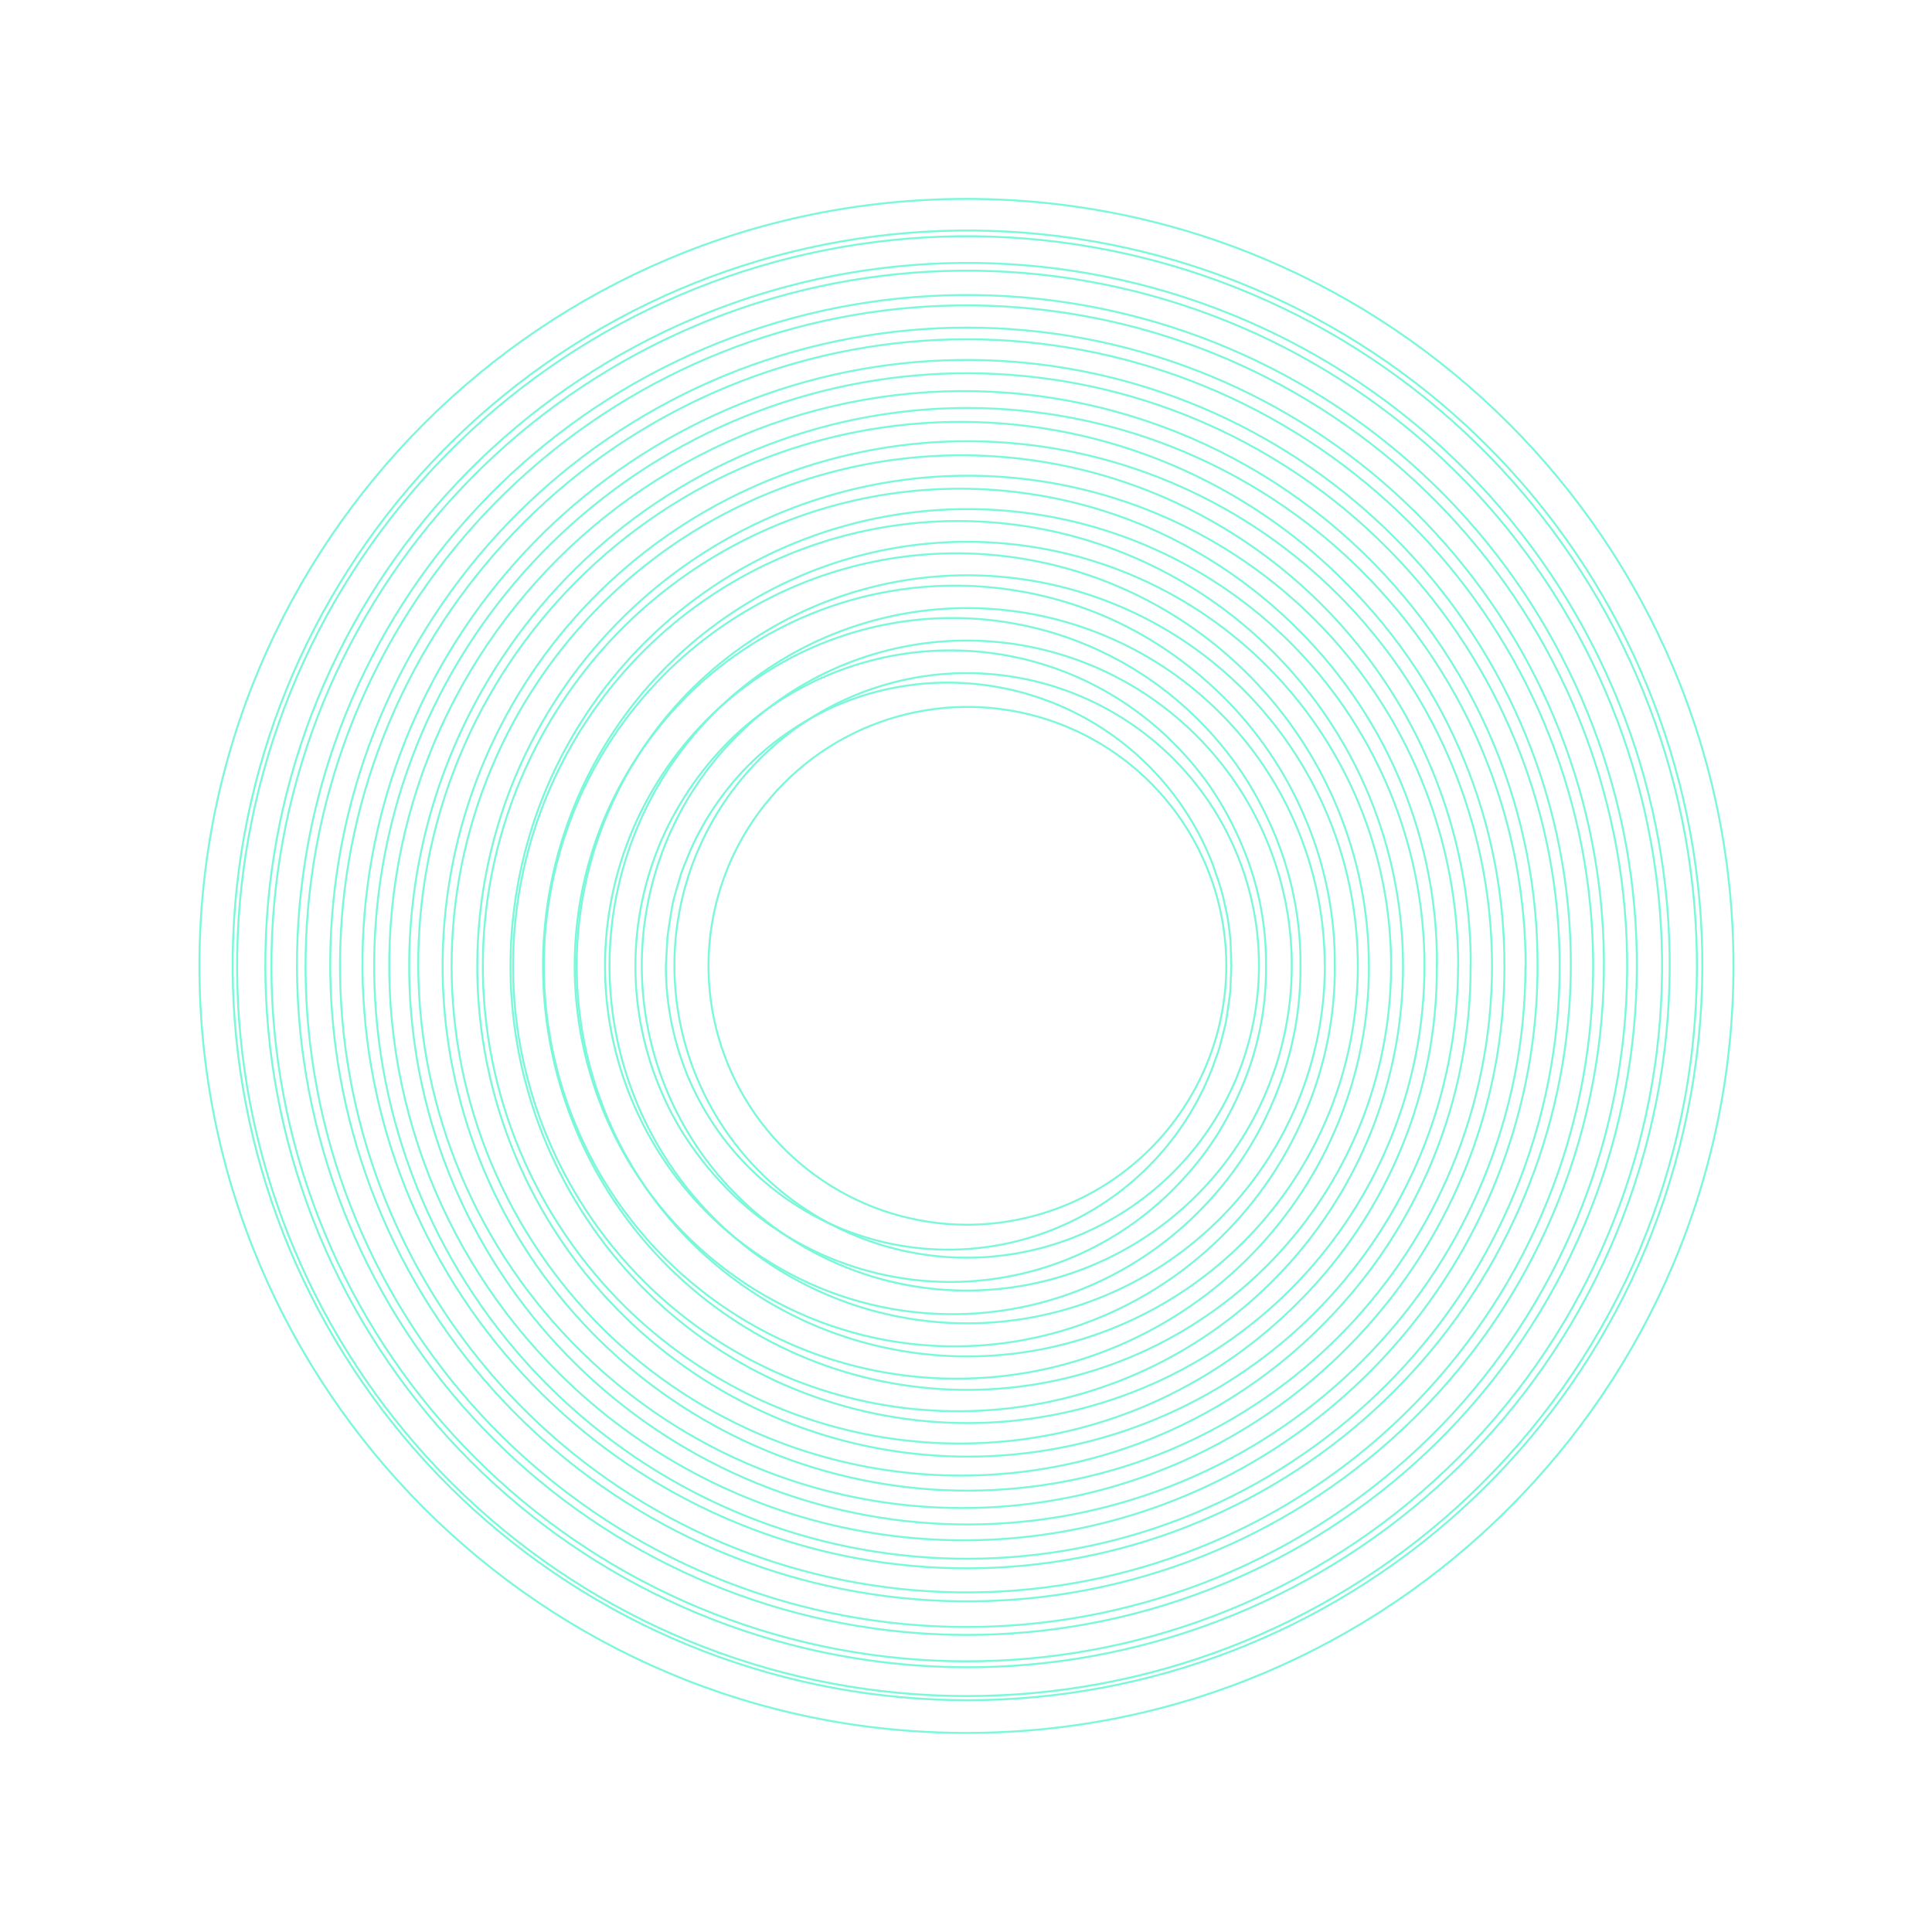 <svg width="473" height="473" viewBox="0 0 473 473" fill="none" xmlns="http://www.w3.org/2000/svg">
<path d="M281.539 281.325C293.467 269.444 300.189 253.314 300.229 236.479C300.237 223.923 296.515 211.649 289.536 201.212C282.557 190.775 272.634 182.646 261.028 177.857C249.422 173.068 236.655 171.835 224.347 174.313C212.038 176.791 200.743 182.869 191.895 191.776C183.079 200.64 177.082 211.912 174.657 224.176C172.233 236.44 173.489 249.146 178.269 260.697C183.048 272.249 191.137 282.128 201.518 289.093C211.899 296.058 224.108 299.798 236.609 299.841H236.609C253.448 299.869 269.609 293.209 281.539 281.325ZM301.471 236.477L301.191 242.843C301.035 244.191 300.836 245.531 300.637 246.876C300.524 247.637 300.41 248.399 300.304 249.167C300.16 250.211 299.918 251.238 299.649 252.268C299.568 252.581 299.484 252.895 299.4 253.209C299.208 253.928 299.014 254.651 298.847 255.378C298.53 256.755 298.04 258.075 297.546 259.409C297.298 260.076 297.05 260.747 296.82 261.431C292.789 271.981 286.238 281.384 277.738 288.821C269.237 296.259 259.045 301.504 248.051 304.097C237.057 306.691 225.595 306.555 214.666 303.701C203.737 300.847 193.672 295.362 185.35 287.724C178.302 281.225 172.68 273.334 168.84 264.549C164.997 255.692 163.014 246.14 163.014 236.485L163.422 229.275C163.646 227.556 163.932 225.782 164.218 224.016C164.319 223.387 164.421 222.759 164.519 222.135C164.766 220.568 165.226 219.044 165.691 217.503C165.926 216.724 166.162 215.94 166.373 215.144C166.796 213.549 167.428 212.036 168.067 210.509C168.358 209.813 168.65 209.114 168.924 208.404C172.775 199.632 178.4 191.751 185.443 185.257C192.416 178.911 200.59 174.026 209.481 170.89C226.474 165.057 245.066 166.029 261.358 173.604C277.649 181.178 290.374 194.765 296.867 211.516C297.112 212.251 297.367 212.977 297.62 213.701C298.072 214.992 298.521 216.275 298.909 217.582C299.413 219.279 299.78 221.023 300.146 222.766C300.219 223.113 300.292 223.461 300.366 223.808C300.736 225.542 300.935 227.307 301.134 229.085C301.172 229.423 301.211 229.762 301.25 230.101L301.471 236.477Z" stroke="#7AF8D9" stroke-width="0.476"/>
<path d="M304.645 264.672L304.645 264.673C302.849 269.162 300.669 273.488 298.128 277.602C295.541 281.719 292.559 285.575 289.225 289.115L289.223 289.117C282.329 296.574 274.029 302.594 264.799 306.83C255.57 311.066 245.593 313.434 235.445 313.799C225.296 314.165 215.176 312.519 205.666 308.957C196.155 305.395 187.444 299.987 180.032 293.045C176.222 289.427 172.771 285.449 169.728 281.167L169.727 281.166C166.649 276.872 164.05 272.253 161.978 267.392L161.977 267.39C157.742 257.643 155.557 247.129 155.557 236.502C155.557 225.875 157.742 215.361 161.977 205.614C166.219 195.941 172.363 187.22 180.044 179.97C187.463 173.048 196.175 167.658 205.681 164.107C215.186 160.557 225.299 158.917 235.44 159.28C245.581 159.644 255.55 162.005 264.777 166.227C274.004 170.45 282.308 176.451 289.212 183.887L289.213 183.888C292.546 187.423 295.525 191.276 298.106 195.391C300.65 199.505 302.834 203.83 304.634 208.32L304.634 208.32C308.234 217.266 310.04 226.833 309.948 236.476L309.948 236.481C310.047 246.135 308.245 255.714 304.645 264.672ZM308.226 236.479C308.257 218.716 301.68 201.576 289.775 188.393C277.869 175.21 261.485 166.926 243.811 165.153C226.136 163.38 208.434 168.244 194.146 178.8C179.859 189.355 170.009 204.847 166.511 222.263C163.013 239.678 166.117 257.772 175.221 273.026C184.324 288.279 198.775 299.602 215.763 304.791C232.752 309.98 251.063 308.666 267.136 301.102C283.209 293.539 295.894 280.268 302.725 263.871C306.338 255.189 308.207 245.882 308.226 236.479Z" stroke="#7AF8D9" stroke-width="0.476"/>
<path d="M312.409 267.887L312.408 267.889C308.425 277.945 302.547 287.144 295.095 294.984L295.094 294.985C285.429 305.262 273.359 312.971 259.97 317.418C246.582 321.864 232.297 322.907 218.405 320.454C204.512 318 191.449 312.126 180.394 303.363C169.339 294.599 160.639 283.222 155.079 270.256L155.079 270.256C150.487 259.589 148.118 248.098 148.118 236.484C148.118 224.871 150.487 213.38 155.079 202.713C159.677 192.123 166.349 182.561 174.702 174.591C182.827 166.903 192.388 160.893 202.838 156.903C213.288 152.912 224.422 151.021 235.604 151.338C246.785 151.654 257.794 154.171 268.002 158.745C278.21 163.319 287.416 169.861 295.094 177.996L295.095 177.997C298.823 181.91 302.165 186.173 305.074 190.727C307.939 195.285 310.394 200.089 312.409 205.082L312.409 205.082C316.443 215.053 318.475 225.721 318.39 236.477L318.39 236.48C318.475 247.24 316.443 257.912 312.409 267.887ZM316.259 236.479C316.28 216.729 308.956 197.676 295.71 183.027C282.463 168.378 264.242 159.178 244.59 157.218C224.937 155.257 205.258 160.676 189.379 172.42C173.499 184.164 162.556 201.394 158.675 220.759C154.795 240.124 158.255 260.24 168.383 277.195C178.511 294.151 194.583 306.734 213.474 312.497C232.365 318.26 252.724 316.791 270.592 308.376C288.459 299.962 302.559 285.202 310.149 266.969C314.17 257.306 316.247 246.945 316.259 236.479Z" stroke="#7AF8D9" stroke-width="0.476"/>
<path d="M320.138 271.078L320.137 271.08C315.716 282.138 309.203 292.239 300.953 300.829L300.953 300.829C290.329 311.966 277.106 320.29 262.471 325.055C247.836 329.82 232.247 330.877 217.103 328.13C201.958 325.384 187.733 318.92 175.704 309.318C163.674 299.717 154.217 287.279 148.181 273.121L147.962 273.214L148.181 273.121C143.241 261.538 140.694 249.076 140.694 236.484C140.694 223.892 143.241 211.43 148.181 199.848C153.135 188.328 160.34 177.912 169.371 169.212C182.764 156.42 199.66 147.903 217.909 144.747C236.158 141.59 254.933 143.936 271.845 151.486C277.326 153.953 282.552 156.953 287.448 160.442C292.298 163.916 296.825 167.819 300.977 172.104C309.223 180.694 315.74 190.79 320.172 201.842L320.173 201.843C324.634 212.841 326.884 224.609 326.796 236.477L326.796 236.48C326.87 248.338 324.607 260.094 320.138 271.078ZM324.326 236.24C324.28 214.593 316.215 193.727 301.685 177.674C287.101 161.561 267.046 151.449 245.42 149.302C223.794 147.156 202.143 153.129 184.677 166.061C167.21 178.992 155.177 197.957 150.918 219.268C146.659 240.579 150.478 262.712 161.632 281.364C172.786 300.015 190.478 313.852 211.268 320.182C232.058 326.513 254.459 324.886 274.116 315.617C293.772 306.348 309.279 290.1 317.62 270.032C322.045 259.398 324.336 247.997 324.361 236.479L324.362 236.24H324.326Z" stroke="#7AF8D9" stroke-width="0.476"/>
<path d="M236.604 337.503L236.604 337.504C216.364 338.012 196.439 332.42 179.42 321.452C162.402 310.485 149.077 294.651 141.178 276.009L140.959 276.102L141.178 276.009C135.878 263.506 133.147 250.065 133.147 236.485C133.147 222.905 135.878 209.463 141.178 196.96C149.105 178.342 162.435 162.532 179.445 151.573C196.456 140.614 216.363 135.011 236.592 135.489C262.943 136.152 287.992 147.081 306.402 165.946C324.811 184.811 335.125 210.12 335.144 236.479L335.144 236.717H335.156C335.137 263.012 324.852 288.266 306.486 307.093C288.064 325.977 262.978 336.893 236.604 337.503ZM325.115 273.142L325.115 273.142C329.935 261.519 332.42 249.061 332.428 236.479C332.432 212.745 323.609 189.857 307.674 172.268C291.74 154.678 269.833 143.643 246.214 141.308C222.595 138.974 198.952 145.506 179.882 159.636C160.812 173.766 147.679 194.483 143.036 217.758C138.393 241.034 142.571 265.204 154.76 285.57C166.948 305.935 186.275 321.04 208.982 327.947C231.689 334.853 256.153 333.069 277.617 322.94C299.081 312.81 316.011 295.061 325.115 273.142Z" stroke="#7AF8D9" stroke-width="0.476"/>
<path d="M134.198 278.909L134.198 278.909C125.663 258.708 123.419 236.402 127.761 214.906C132.102 193.41 142.827 173.724 158.534 158.419C173.888 143.484 193.304 133.406 214.354 129.442C235.404 125.479 257.155 127.807 276.889 136.136C296.624 144.465 313.466 158.424 325.311 176.271C337.157 194.117 343.481 215.059 343.492 236.479C343.514 261.628 334.833 286.01 318.923 305.486C303.013 324.963 280.854 338.335 256.206 343.332C231.559 348.328 205.941 344.643 183.702 332.9C161.463 321.157 143.972 302.081 134.198 278.909ZM332.644 276.264L332.644 276.264C337.867 263.649 340.563 250.132 340.578 236.479C340.582 210.709 331.003 185.859 313.702 166.761C296.401 147.663 272.616 135.682 246.971 133.147C221.327 130.613 195.656 137.707 174.952 153.049C154.248 168.392 139.989 190.886 134.95 216.158C129.91 241.43 134.45 267.672 147.686 289.783C160.922 311.893 181.908 328.291 206.563 335.787C231.218 343.283 257.779 341.341 281.082 330.34C304.385 319.339 322.764 300.064 332.644 276.264Z" stroke="#7AF8D9" stroke-width="0.476"/>
<path d="M343.266 192.297C348.924 206.153 351.828 220.978 351.818 235.942L351.778 235.902L351.781 236.48C351.868 251.639 348.963 266.667 343.233 280.702C337.503 294.737 329.06 307.503 318.388 318.271L318.387 318.272C307.719 329.163 295.039 337.88 281.05 343.941C259.753 353.075 236.224 355.675 213.447 351.412C190.67 347.149 169.674 336.216 153.122 319.999C142.062 309.091 133.28 296.094 127.287 281.763C121.293 267.432 118.206 252.053 118.206 236.519C118.206 220.986 121.293 205.607 127.287 191.276C133.28 176.945 142.062 163.948 153.122 153.04C169.683 136.827 190.687 125.898 213.469 121.639C236.251 117.381 259.785 119.985 281.085 129.121C295.066 135.17 307.745 143.867 318.423 154.732L318.424 154.733C329.094 165.499 337.536 178.264 343.266 192.297ZM340.209 279.397L340.209 279.397C345.843 265.789 348.745 251.206 348.75 236.478C348.74 208.708 338.402 181.935 319.748 161.363C301.093 140.792 275.455 127.893 247.818 125.175C220.181 122.457 192.521 130.113 170.216 146.656C147.911 163.2 132.556 187.446 127.135 214.682C121.715 241.918 126.617 270.197 140.888 294.019C155.16 317.842 177.781 335.505 204.352 343.576C230.924 351.646 259.547 349.546 284.657 337.684C309.766 325.823 329.567 305.047 340.209 279.397Z" stroke="#7AF8D9" stroke-width="0.476"/>
<path d="M360.071 236.328L360.035 236.352L360.036 236.48C360.1 252.709 356.965 268.792 350.81 283.809C344.655 298.827 335.601 312.484 324.164 323.999L324.164 324C306.886 341.561 284.796 353.613 260.679 358.636C236.562 363.66 211.497 361.43 188.645 352.229L188.645 352.229C173.346 346.088 159.423 336.965 147.685 325.389C135.924 313.758 126.588 299.909 120.215 284.644C113.843 269.379 110.562 253.002 110.562 236.461C110.562 219.92 113.843 203.543 120.215 188.278C126.588 173.013 135.924 159.164 147.685 147.533L147.685 147.533C165.191 130.205 187.437 118.451 211.616 113.753C235.795 109.056 260.824 111.625 283.544 121.138C306.264 130.65 325.658 146.68 339.278 167.203C352.874 187.691 360.108 211.741 360.071 236.328ZM356.97 236.717H357.005L357.005 236.478C356.99 206.674 345.891 177.94 325.867 155.865C305.843 133.789 278.325 119.949 248.663 117.035C219.001 114.122 189.316 122.344 165.38 140.102C141.443 157.86 124.966 183.885 119.152 213.117C113.339 242.349 118.604 272.698 133.924 298.264C149.244 323.829 173.525 342.784 202.044 351.441C230.563 360.099 261.283 357.841 288.23 345.107C315.177 332.373 336.426 310.073 347.844 282.542L347.844 282.542C353.844 268.007 356.944 252.44 356.97 236.717Z" stroke="#7AF8D9" stroke-width="0.476"/>
<path d="M329.975 329.787L329.975 329.787C311.548 348.429 288.013 361.197 262.339 366.481C236.665 371.765 210.002 369.328 185.711 359.478C169.484 352.908 154.722 343.181 142.284 330.861L142.283 330.86C129.74 318.585 119.757 303.944 112.911 287.785C106.064 271.626 102.49 254.269 102.396 236.72C102.302 219.17 105.689 201.776 112.362 185.544C119.035 169.313 128.86 154.566 141.27 142.157C153.68 129.747 168.428 119.923 184.66 113.251C200.892 106.579 218.286 103.193 235.836 103.288C253.385 103.384 270.742 106.958 286.9 113.806C303.059 120.653 317.699 130.638 329.974 143.181L329.975 143.182C342.183 155.451 351.852 170.006 358.431 186.014C365.009 202.022 368.367 219.171 368.314 236.478V236.479C368.366 253.788 365.008 270.938 358.429 286.948C351.851 302.958 342.182 317.515 329.975 329.787ZM355.49 285.676L355.277 285.587L355.49 285.676C361.95 270.078 365.277 253.361 365.283 236.479C365.282 204.59 353.421 173.841 332.006 150.213C310.591 126.585 281.153 111.766 249.418 108.638C217.683 105.511 185.92 114.299 160.304 133.292C134.689 152.286 117.054 180.128 110.829 211.403C104.604 242.679 110.233 275.151 126.623 302.506C143.012 329.861 168.99 350.142 199.504 359.405C230.018 368.668 262.886 366.251 291.716 352.624C320.547 338.997 343.278 315.134 355.49 285.676Z" stroke="#7AF8D9" stroke-width="0.476"/>
<path d="M136.871 336.216L136.871 336.216C122.082 321.542 110.738 303.766 103.659 284.173C96.579 264.579 93.941 243.658 95.936 222.92C97.93 202.183 104.507 182.147 115.19 164.262C125.874 146.377 140.398 131.088 157.712 119.502C175.026 107.916 194.698 100.321 215.306 97.266C235.914 94.212 256.944 95.774 276.874 101.84C296.805 107.906 315.139 118.324 330.551 132.341C345.964 146.358 358.069 163.624 365.993 182.891C372.949 199.897 376.494 218.104 376.428 236.478V236.479C376.454 264.244 368.253 291.394 352.86 314.501C337.467 337.608 315.572 355.635 289.94 366.307C264.308 376.979 236.088 379.816 208.845 374.46C181.602 369.105 156.556 355.797 136.871 336.216ZM373.467 236.717H373.514L373.514 236.478C373.494 202.555 360.859 169.851 338.066 144.726C315.272 119.601 283.949 103.851 250.187 100.539C216.426 97.227 182.639 106.589 155.397 126.806C128.155 147.022 109.405 176.647 102.794 209.92C96.182 243.193 102.182 277.736 119.625 306.832C137.069 335.927 164.709 357.495 197.172 367.342C229.635 377.189 264.6 374.611 295.268 360.109C325.936 345.607 350.114 320.218 363.101 288.879L363.102 288.879C369.926 272.333 373.447 254.613 373.467 236.717Z" stroke="#7AF8D9" stroke-width="0.476"/>
<path d="M384.577 236.478C384.47 273.197 370.709 308.563 345.972 335.699C321.235 362.834 287.29 379.799 250.738 383.295C214.186 386.79 177.64 376.565 148.208 354.61C118.777 332.654 98.564 300.536 91.499 264.503C84.435 228.47 91.026 191.098 109.988 159.655C128.951 128.211 158.931 104.945 194.097 94.38C229.263 83.815 267.102 86.707 300.254 102.494C333.405 118.281 359.501 145.834 373.464 179.794C380.847 197.778 384.623 217.038 384.577 236.478ZM381.85 236.479C381.844 200.454 368.439 165.72 344.244 139.03C320.048 112.341 286.79 95.605 250.939 92.077C215.087 88.549 179.205 98.482 150.271 119.943C121.337 141.404 101.419 172.859 94.391 208.192C87.364 243.524 93.728 280.207 112.248 311.107C130.767 342.007 160.117 364.914 194.589 375.374C229.062 385.834 266.193 383.099 298.76 367.7C331.328 352.301 357.004 325.34 370.795 292.059C378.094 274.438 381.851 255.552 381.85 236.479Z" stroke="#7AF8D9" stroke-width="0.476"/>
<path d="M375.1 308.054C357.247 342.393 327.261 368.864 290.973 382.321C254.685 395.777 214.689 395.257 178.764 380.86C142.838 366.463 113.551 339.22 96.598 304.428C79.645 269.636 76.238 229.783 87.039 192.618C97.84 155.453 122.077 123.633 155.037 103.347C187.997 83.061 227.324 75.759 265.369 82.86C303.415 89.961 337.459 110.958 360.883 141.768C384.306 172.577 395.433 210.997 392.101 249.556C390.322 269.981 384.545 289.857 375.1 308.054ZM335.504 353.758L335.35 353.576L335.504 353.758C350.921 340.748 363.629 324.834 372.906 306.92C390.395 273.097 394.68 233.977 384.927 197.17C375.174 160.362 352.08 128.498 320.136 107.773C288.193 87.048 249.683 78.944 212.096 85.037C174.509 91.13 140.532 110.985 116.771 140.739C93.011 170.494 81.166 208.023 83.54 246.026C85.914 284.03 102.338 319.792 129.617 346.358C156.896 372.925 193.08 388.396 231.133 389.764C269.186 391.131 306.388 378.298 335.504 353.758Z" stroke="#7AF8D9" stroke-width="0.476"/>
<path d="M354.819 350.076C326.564 379.39 288.415 397.148 247.793 399.895C207.171 402.642 166.98 390.182 135.035 364.939C103.09 339.696 81.675 303.474 74.956 263.318C68.236 223.161 76.692 181.941 98.679 147.674C120.666 113.406 154.612 88.541 193.915 77.914C233.219 67.286 275.07 71.657 311.329 90.176C347.589 108.694 375.665 140.037 390.097 178.108C404.529 216.179 404.286 258.257 389.414 296.159C381.531 316.226 369.776 334.547 354.819 350.076ZM301.438 384.763L301.342 384.545L301.438 384.763C320.923 376.223 338.538 363.935 353.283 348.6C381.097 319.633 397.145 281.357 398.304 241.215C399.463 201.073 385.651 161.935 359.554 131.411C333.457 100.888 296.941 81.161 257.107 76.068C217.272 70.974 176.967 80.878 144.03 103.852C111.092 126.827 87.877 161.231 78.898 200.373C69.919 239.515 75.819 280.598 95.45 315.631C115.081 350.665 147.04 377.145 185.112 389.922C223.184 402.699 264.647 400.861 301.438 384.763Z" stroke="#7AF8D9" stroke-width="0.476"/>
<path d="M384.418 324.498C362.52 361.123 327.784 388.294 286.964 400.73C246.145 413.165 202.159 409.974 163.561 391.778C124.963 373.582 94.512 341.682 78.129 302.28C61.746 262.879 60.603 218.792 74.921 178.594C89.24 138.397 117.996 104.96 155.599 84.788C193.202 64.616 236.963 59.15 278.372 69.452C319.782 79.754 355.88 105.089 379.646 140.53C403.413 175.97 413.15 218.983 406.963 261.204C403.675 283.577 396.014 305.084 384.418 324.498ZM382.939 323.616C404.563 287.311 411.913 244.261 403.557 202.839C395.202 161.416 371.739 124.581 337.732 99.498C303.725 74.415 261.604 62.876 219.561 67.125C177.519 71.374 138.559 91.108 110.259 122.489C81.959 153.87 66.341 194.655 66.444 236.912C66.546 279.169 82.361 319.877 110.813 351.121C139.264 382.364 178.319 401.909 220.382 405.955C262.445 410.001 304.509 398.258 338.394 373.01C356.337 359.624 371.472 342.841 382.939 323.616Z" stroke="#7AF8D9" stroke-width="0.476"/>
<path d="M401.743 305.235L401.721 305.225C418.739 264.353 419.98 218.616 405.198 176.877C390.389 135.063 360.559 100.252 321.507 79.213C282.456 58.173 236.975 52.41 193.91 63.043C150.845 73.677 113.274 99.947 88.503 136.745C63.733 173.543 53.534 218.238 59.889 262.139C66.245 306.04 88.701 346.008 122.89 374.27C157.08 402.533 200.558 417.069 244.871 415.053C289.184 413.037 331.162 394.612 362.644 363.361C379.319 346.804 392.573 327.128 401.651 305.454L401.743 305.235ZM402.776 305.925C385.504 347.107 353.533 380.393 313.081 399.311C272.629 418.229 226.586 421.426 183.908 408.28C141.229 395.135 104.965 366.586 82.167 328.186C59.369 289.787 51.668 244.281 60.56 200.518C69.453 156.755 94.303 117.863 130.279 91.406C166.256 64.948 210.786 52.817 255.21 57.37C299.635 61.923 340.778 82.836 370.639 116.041C400.501 149.246 416.945 192.37 416.775 237.027C416.675 260.689 411.918 284.1 402.776 305.925Z" stroke="#7AF8D9" stroke-width="0.476"/>
<path d="M236.61 424.261C340.319 424.261 424.392 340.188 424.392 236.479C424.392 132.769 340.319 48.696 236.61 48.696C132.9 48.696 48.827 132.769 48.827 236.479C48.827 340.188 132.9 424.261 236.61 424.261Z" stroke="#7AF8D9" stroke-width="0.476" stroke-miterlimit="10"/>
</svg>

